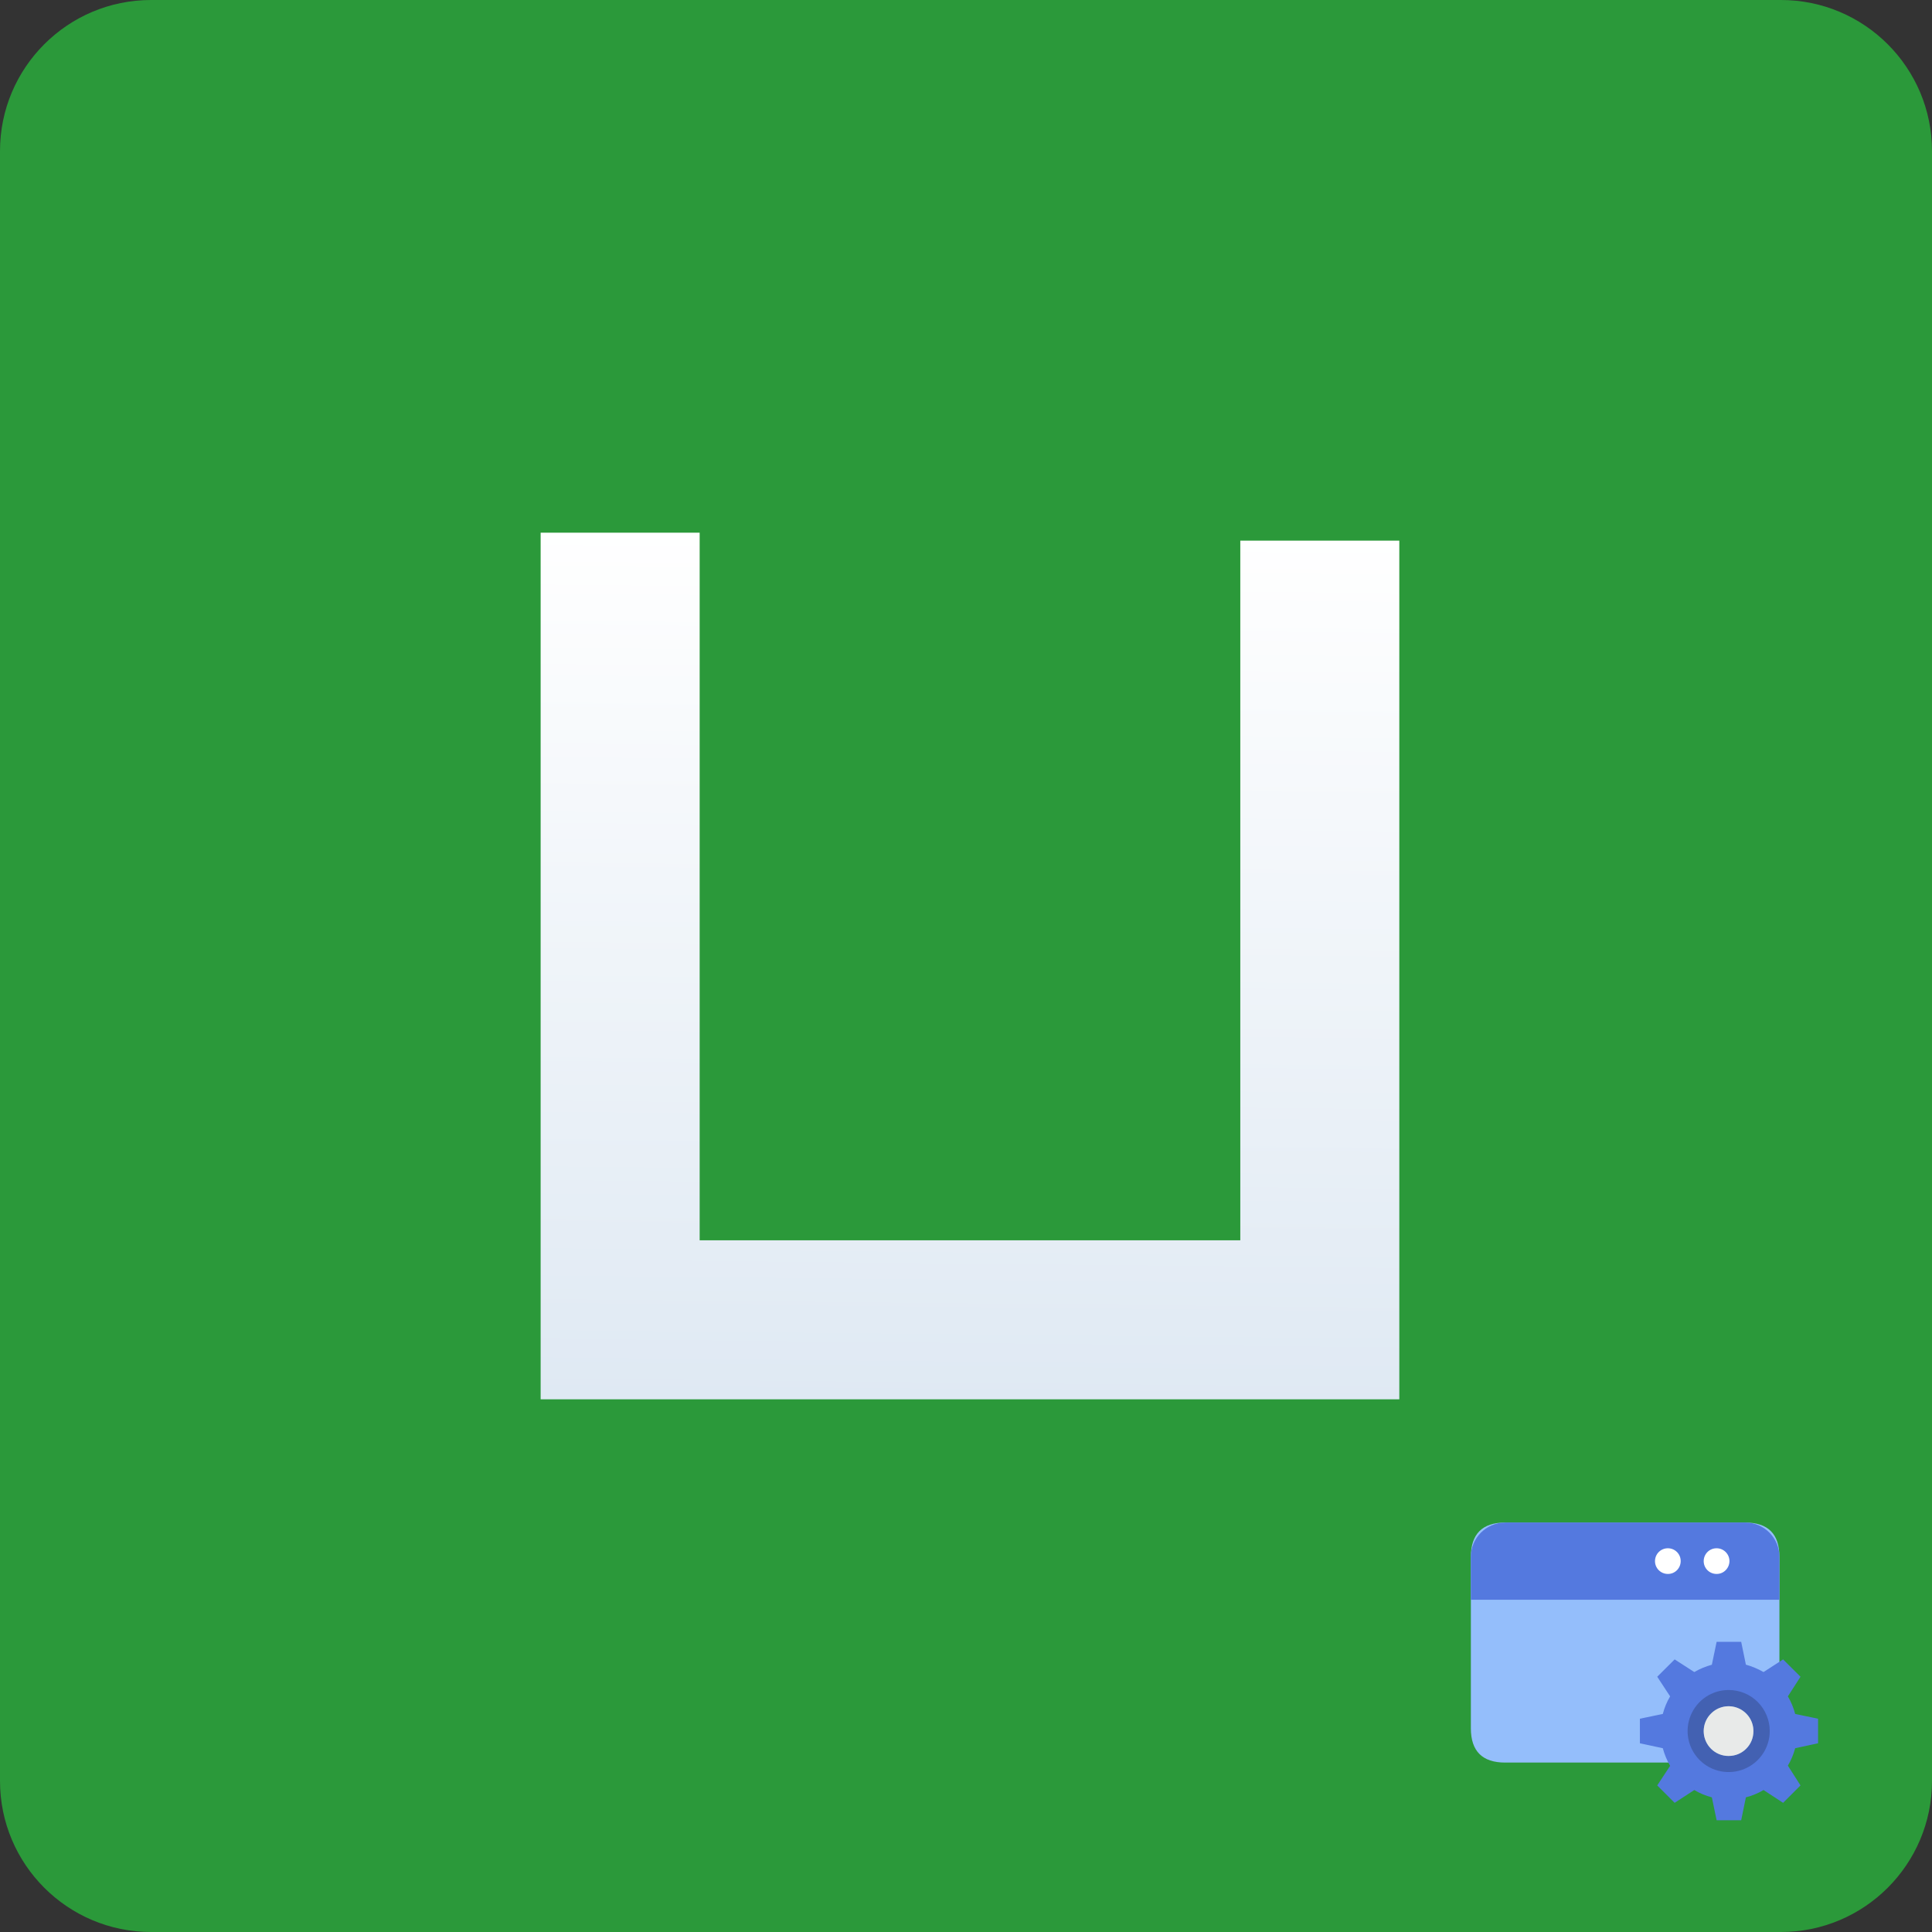 <svg xmlns="http://www.w3.org/2000/svg" xmlns:xlink="http://www.w3.org/1999/xlink" width="243" height="243" viewBox="0 0 243 243" fill="none"><rect x="0" y="0" width="243" height="243" fill="#333333" stroke="none"/><rect x="0" y="0" width="0" height="0" fill="rgba(249, 249, 249, 1)" /><defs><linearGradient id="linear_0" x1="50%" y1="100%" x2="51%" y2="0%" gradientUnits="objectBoundingBox"><stop offset="0" stop-color="#DFE9F3" stop-opacity="1" /><stop offset="1" stop-color="#FFFFFF" stop-opacity="1" /></linearGradient><rect id="path_0" x="0" y="0" width="50" height="50" /></defs><path id="矩形 2" fill-rule="evenodd" style="fill:#2B993A" transform="translate(0 0)  rotate(0 121.5 121.5)" opacity="1" d="M19,243L224,243C234.49,243 243,234.49 243,224L243,19C243,8.51 234.49,0 224,0L19,0C8.51,0 0,8.51 0,19L0,224C0,234.49 8.51,243 19,243Z " /><path id="拼合图形" fill-rule="evenodd" fill="url(#linear_0)" transform="translate(68 67)  rotate(0 54 54.5)" opacity="1" d="M108,109L108,1L88,1L88,89L20,89L20,0L0,0L0,89L0,109L108,109Z " /><g opacity="1" transform="translate(180 184)  rotate(0 25 25)"><mask id="bg-mask-0" fill="white"><use xlink:href="#path_0"></use></mask><g mask="url(#bg-mask-0)" ><path id="路径 1" fill-rule="evenodd" style="fill:#94BEFB" transform="translate(5 7.5)  rotate(0 19.406 15.095)" opacity="1" d="M0,4.31L0,25.88C0,28.75 1.44,30.19 4.31,30.19L34.5,30.19C37.38,30.19 38.81,28.75 38.81,25.88L38.81,4.31C38.81,1.44 37.38,0 34.5,0L4.31,0C1.44,0 0,1.44 0,4.31Z " /><path id="路径 2" fill-rule="evenodd" style="fill:#5479DF" transform="translate(5 7.5)  rotate(0 19.406 4.854)" opacity="1" d="M4.31,0.01C1.93,0.01 0,1.94 0,4.32L0,9.71L38.81,9.71L38.81,4.31C38.81,1.93 36.88,0 34.5,0L4.31,0L4.31,0.01Z " /><path id="路径 3" fill-rule="evenodd" style="fill:#FFFFFF" transform="translate(28.16 10.735)  rotate(0 1.618 1.618)" opacity="1" d="M1.62,3.23C2.51,3.24 3.23,2.51 3.23,1.62C3.24,0.72 2.51,0 1.62,0C0.72,0 0,0.72 0,1.62C0,2.51 0.72,3.23 1.62,3.23Z " /><path id="路径 4" fill-rule="evenodd" style="fill:#FFFFFF" transform="translate(34.285 10.735)  rotate(0 1.618 1.618)" opacity="1" d="M1.62,3.23C2.51,3.24 3.23,2.51 3.24,1.62C3.24,0.72 2.51,0 1.62,0C0.72,0 0,0.72 0,1.62C0,2.51 0.72,3.23 1.62,3.23Z " /><path id="分组 1" fill-rule="evenodd" style="fill:#5479DF" transform="translate(26.261 22.504)  rotate(0 11.204 11.218)" opacity="1" d="M13.37 13.442C13.96 12.862 14.28 12.072 14.28 11.242C14.29 9.972 13.53 8.832 12.36 8.342C11.19 7.852 9.84 8.122 8.95 9.022C8.05 9.912 7.78 11.262 8.27 12.432C8.76 13.602 9.9 14.362 11.17 14.352C12 14.352 12.79 14.032 13.37 13.442Z M13.33 19.56C14.11 19.36 14.86 19.05 15.55 18.64L18.01 20.25L20.2 18.06L18.61 15.57C19.02 14.89 19.32 14.15 19.53 13.38L19.53 13.38L22.41 12.76L22.41 9.67L19.53 9.07C19.33 8.3 19.02 7.55 18.61 6.86L20.2 4.39L18.01 2.21L15.55 3.8C14.85 3.4 14.11 3.09 13.33 2.87L12.74 0L9.65 0L9.05 2.88C8.28 3.09 7.53 3.4 6.84 3.8L4.37 2.21L2.18 4.39L3.8 6.86C3.39 7.55 3.08 8.3 2.88 9.07L0 9.67L0 12.76L2.88 13.38C3.09 14.16 3.4 14.9 3.8 15.6L2.18 18.06L4.37 20.25L6.84 18.64C7.53 19.05 8.27 19.36 9.05 19.56L9.65 22.44L12.74 22.44L13.33 19.56Z " /><path id="路径 7" fill-rule="evenodd" style="fill:#020202" transform="translate(32.262 28.561)  rotate(0 5.163 5.163)" opacity="0.2" d="M0.39,3.19C-0.41,5.12 0.04,7.34 1.51,8.81C2.99,10.29 5.21,10.73 7.14,9.93C9.07,9.13 10.33,7.25 10.33,5.16C10.33,3.79 9.78,2.48 8.82,1.51C7.85,0.54 6.53,0 5.16,0C3.07,0 1.19,1.26 0.39,3.19Z " /><path id="路径 8" fill-rule="evenodd" style="fill:#E8EAE9" transform="translate(34.287 30.607)  rotate(0 3.125 3.125)" opacity="1" d="M5.34,5.34C5.93,4.76 6.25,3.97 6.25,3.14C6.26,1.87 5.5,0.73 4.33,0.24C3.16,-0.25 1.81,0.02 0.92,0.92C0.02,1.81 -0.25,3.16 0.24,4.33C0.73,5.5 1.87,6.26 3.14,6.25C3.97,6.25 4.76,5.93 5.34,5.34Z " /></g></g></svg>